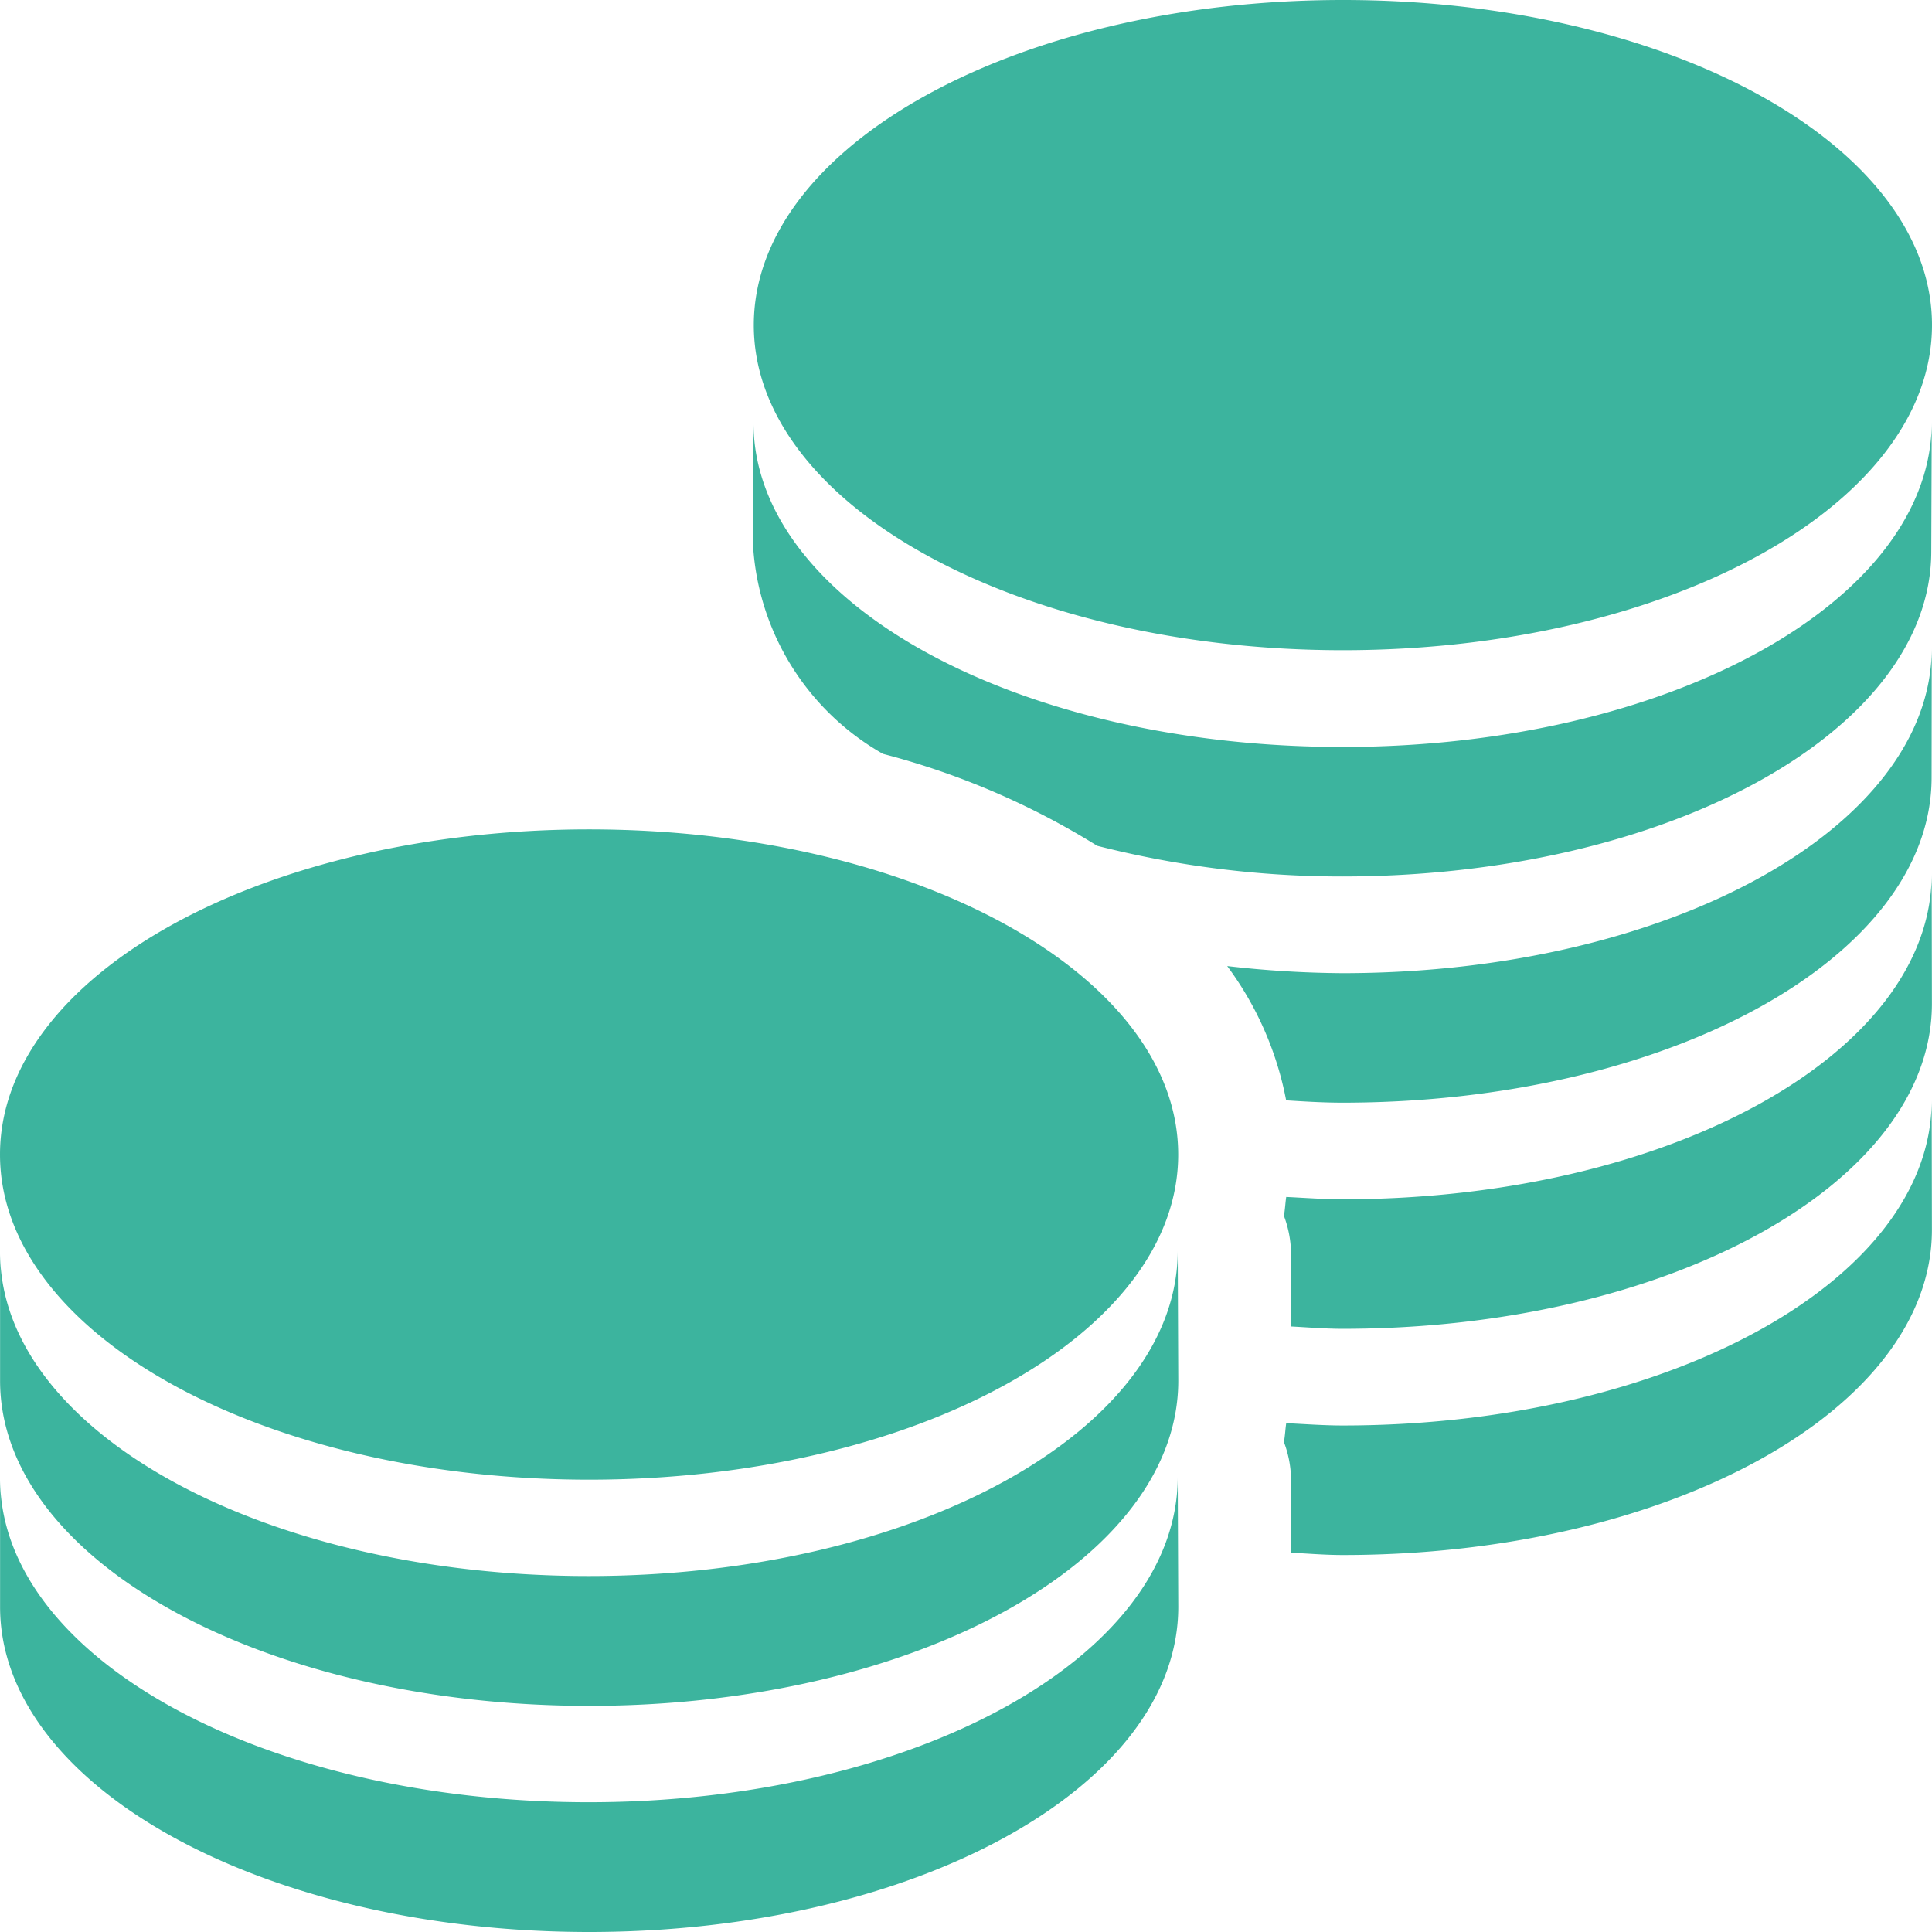<svg id="earning_icons" xmlns="http://www.w3.org/2000/svg" width="24" height="24" viewBox="0 0 24 24">
  <path id="Path_117" data-name="Path 117" d="M0,0H24V24H0Z" fill="none"/>
  <g id="surface1" transform="translate(-0.37 -0.375)">
    <path id="Path_21983" data-name="Path 21983" d="M17.052.375c-4.041,0-7.318,1.806-7.318,4.039s3.277,4.038,7.318,4.038S24.37,6.647,24.37,4.413,21.093.375,17.052.375Zm7.315,5.24c0,2.231-3.273,4.039-7.318,4.039S9.752,7.865,9.73,5.645V7.225a3.2,3.2,0,0,0,1.609,2.515A9.622,9.622,0,0,1,14,10.882a12.287,12.287,0,0,0,3.043.381c4.041,0,7.318-1.806,7.318-4.039Zm0,2.81c0,2.231-3.273,4.039-7.318,4.039a13.055,13.055,0,0,1-1.434-.088,4.074,4.074,0,0,1,.732,1.668c.234.015.465.029.7.029,4.041,0,7.318-1.806,7.318-4.039ZM7.688,10.678C3.647,10.678.37,12.483.37,14.717s3.273,4.039,7.318,4.039,7.318-1.806,7.318-4.039S11.73,10.678,7.688,10.678Zm16.678.556c0,2.231-3.273,4.039-7.318,4.039-.234,0-.472-.018-.7-.029-.011.07-.015.164-.029.234a1.362,1.362,0,0,1,.088.439v.936c.213.011.426.029.644.029,4.041,0,7.318-1.806,7.318-4.039Zm0,2.81c0,2.231-3.273,4.039-7.318,4.039-.234,0-.472-.018-.7-.029-.011.07-.015.164-.029.234a1.339,1.339,0,0,1,.088.439v.936c.213.011.426.029.644.029,4.041,0,7.318-1.806,7.318-4.039ZM15,15.914c0,2.231-3.273,4.039-7.318,4.039-4.025,0-7.294-1.786-7.311-4.007v1.581c0,2.231,3.273,4.039,7.318,4.039s7.318-1.806,7.318-4.039Zm0,2.81c0,2.231-3.273,4.039-7.318,4.039-4.025,0-7.294-1.786-7.311-4.008v1.581c0,2.231,3.273,4.039,7.318,4.039s7.318-1.806,7.318-4.039Z" fill="#3cb49e"/>
  </g>
</svg>
